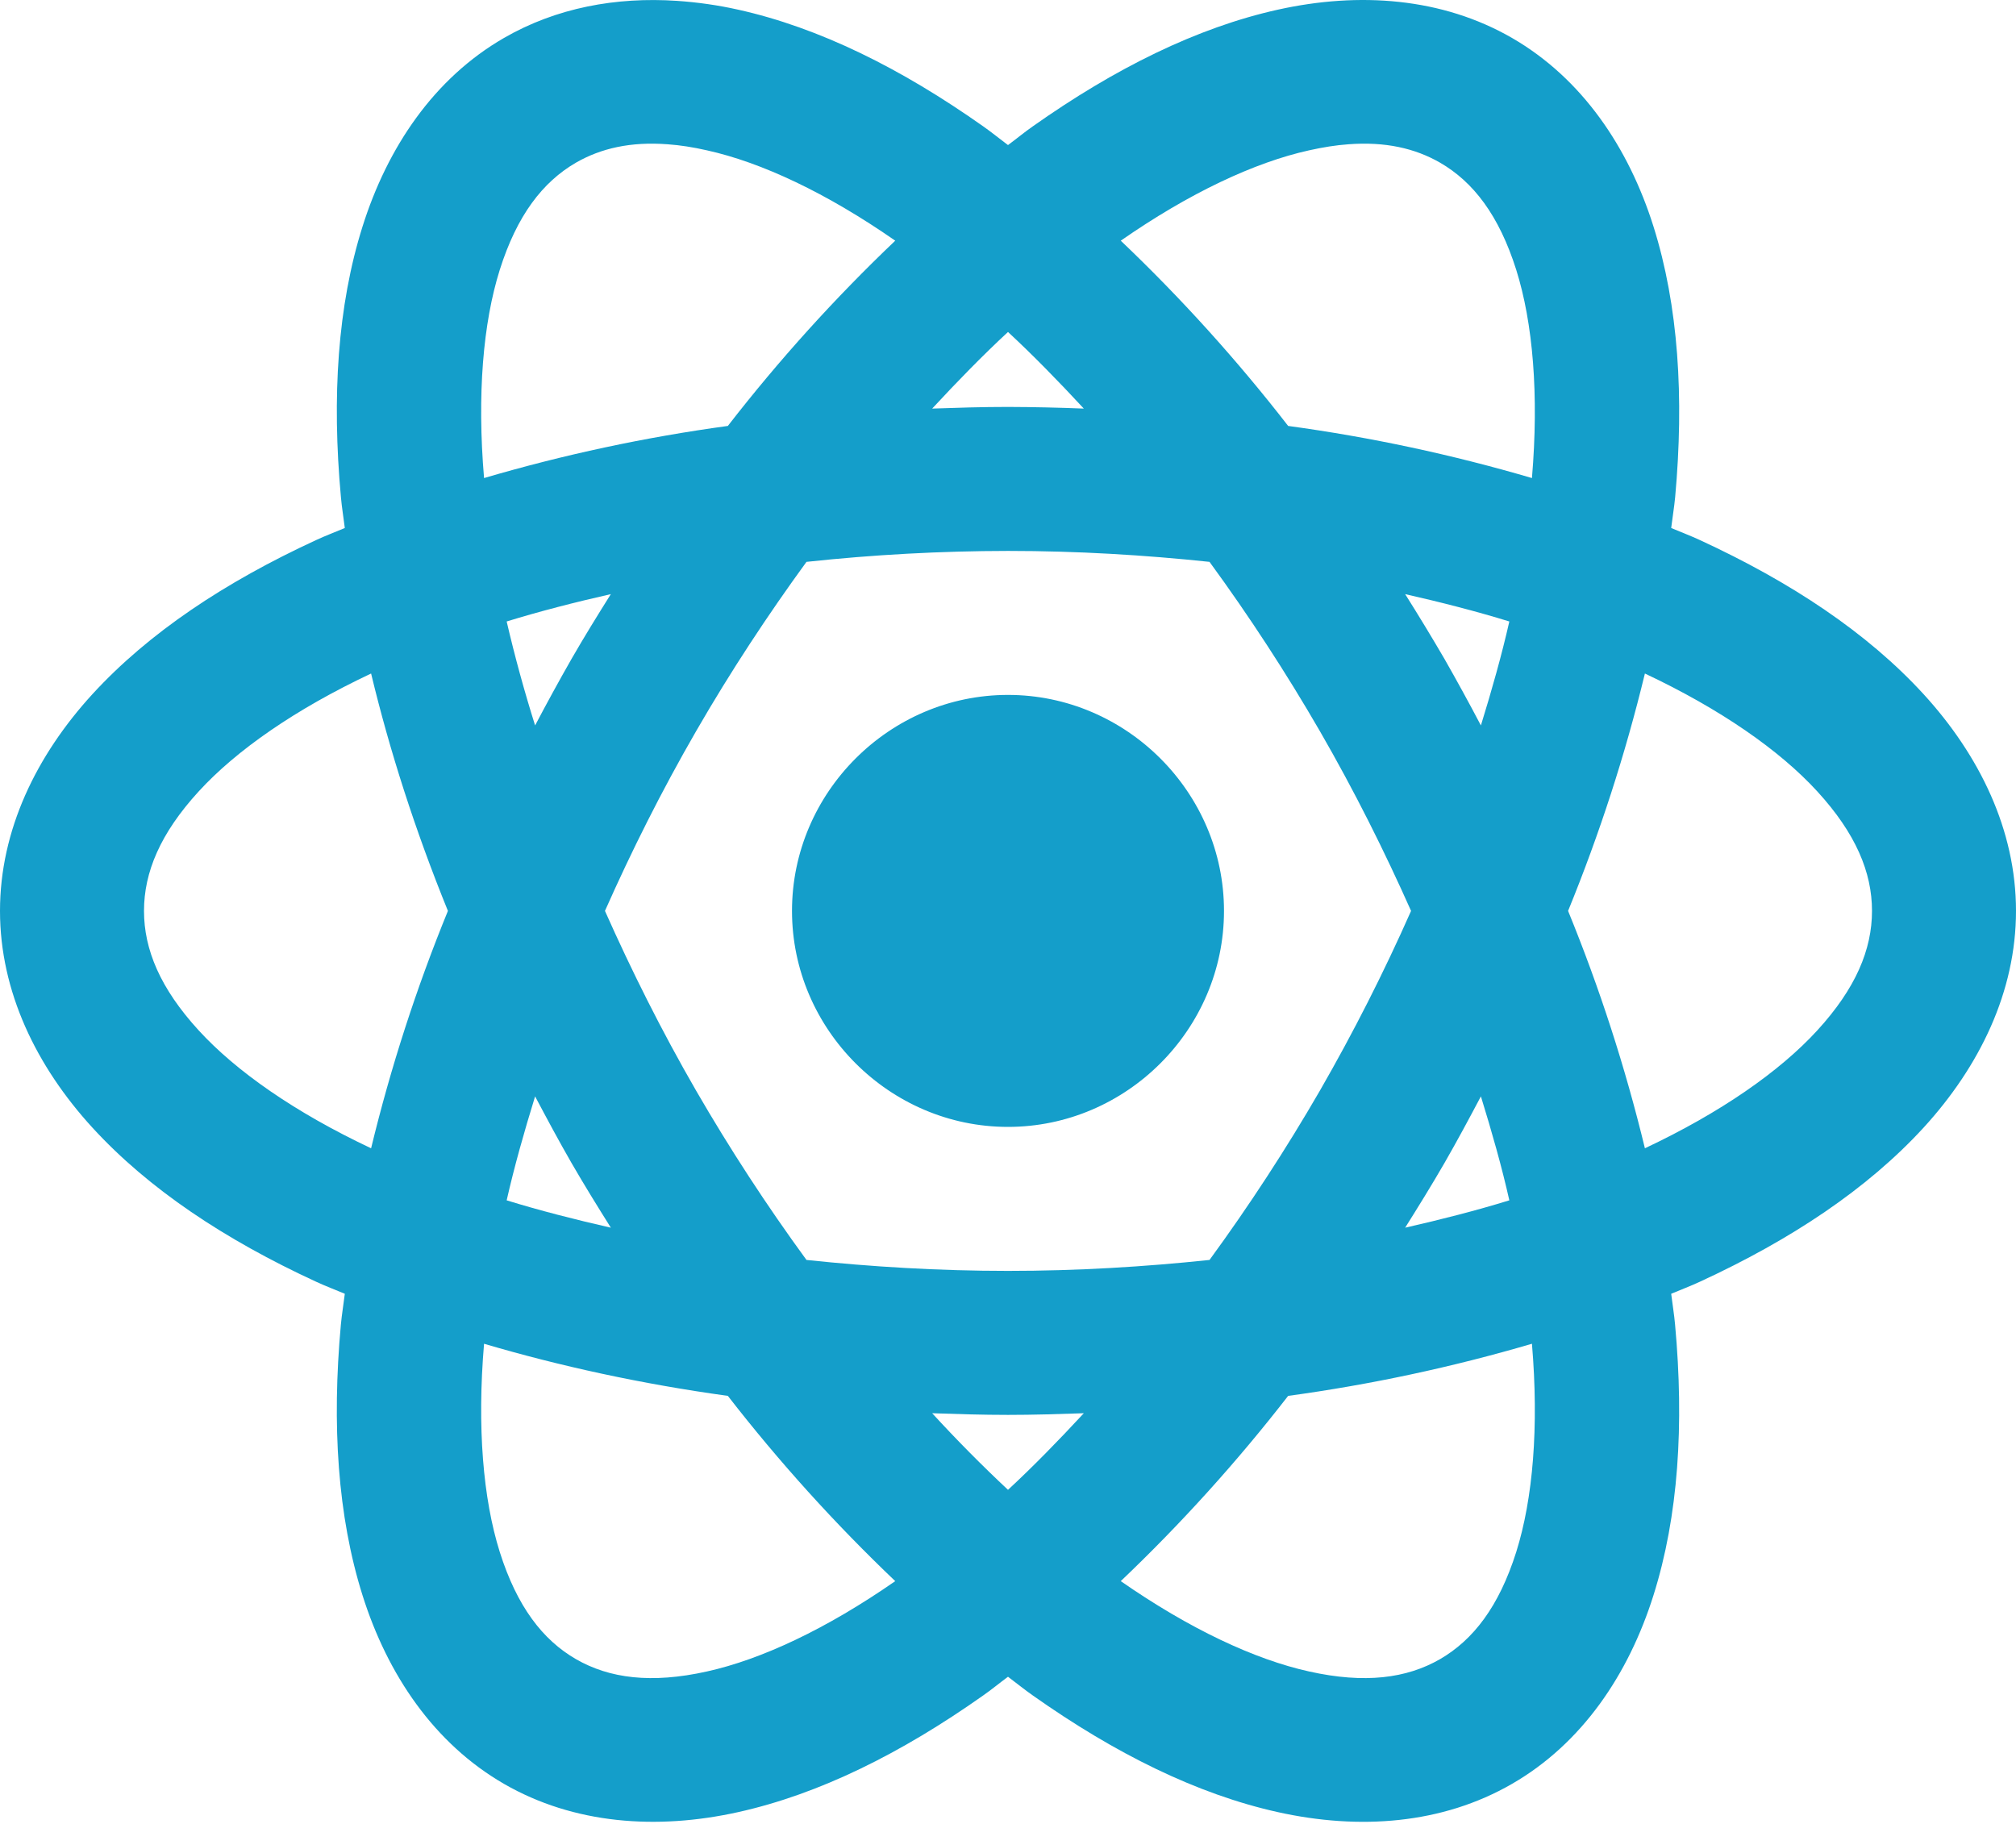 <svg width="105" height="95" viewBox="0 0 105 95" fill="none" xmlns="http://www.w3.org/2000/svg">
<path d="M35.265 0.045C32.096 -0.169 28.98 0.401 26.25 1.976C22.609 4.076 20.183 7.665 18.881 11.801C17.58 15.926 17.28 20.689 17.756 25.89C17.801 26.415 17.895 26.966 17.959 27.502C17.464 27.712 16.939 27.907 16.459 28.132C11.719 30.319 7.747 32.959 4.819 36.15C1.894 39.345 0 43.237 0 47.445C0 51.649 1.894 55.545 4.819 58.74C7.744 61.931 11.719 64.571 16.459 66.757C16.939 66.982 17.464 67.177 17.959 67.387C17.895 67.924 17.801 68.475 17.753 69C17.28 74.201 17.58 78.96 18.881 83.092C20.183 87.225 22.609 90.81 26.25 92.914C29.891 95.014 34.208 95.325 38.438 94.387C42.667 93.45 46.939 91.324 51.203 88.312C51.634 88.012 52.065 87.656 52.5 87.334C52.931 87.656 53.362 88.009 53.797 88.312C58.061 91.324 62.333 93.45 66.562 94.387C70.793 95.325 75.109 95.017 78.75 92.914C82.391 90.814 84.817 87.225 86.119 83.089C87.42 78.964 87.72 74.201 87.244 69C87.199 68.475 87.105 67.924 87.041 67.387C87.536 67.177 88.061 66.982 88.541 66.757C93.281 64.571 97.252 61.931 100.181 58.74C103.106 55.545 105 51.652 105 47.445C105 43.241 103.106 39.345 100.181 36.15C97.256 32.959 93.281 30.319 88.541 28.132C88.061 27.907 87.536 27.712 87.041 27.502C87.105 26.966 87.199 26.415 87.248 25.89C87.72 20.689 87.42 15.93 86.119 11.797C84.817 7.665 82.391 4.08 78.75 1.976C75.109 -0.124 70.793 -0.435 66.562 0.502C62.333 1.44 58.061 3.566 53.797 6.577C53.366 6.877 52.935 7.234 52.5 7.556C52.069 7.234 51.638 6.881 51.203 6.577C46.939 3.566 42.667 1.44 38.438 0.502C37.393 0.268 36.333 0.118 35.265 0.045ZM34.778 7.515C35.415 7.56 36.094 7.665 36.818 7.83C39.653 8.456 43.046 10.046 46.627 12.536C43.483 15.529 40.569 18.754 37.909 22.185C33.614 22.77 29.37 23.678 25.211 24.9C24.844 20.557 25.159 16.822 26.029 14.055C26.925 11.22 28.26 9.48 30 8.471C31.305 7.721 32.858 7.369 34.774 7.515H34.778ZM70.226 7.515C72.139 7.369 73.695 7.721 75 8.471C76.74 9.476 78.075 11.22 78.971 14.055C79.841 16.822 80.156 20.557 79.789 24.9C75.63 23.678 71.386 22.77 67.091 22.185C64.431 18.754 61.517 15.529 58.373 12.536C61.954 10.046 65.347 8.456 68.183 7.83C68.906 7.669 69.585 7.56 70.226 7.515ZM52.5 17.291C53.816 18.51 55.133 19.864 56.449 21.281C55.133 21.229 53.817 21.2 52.5 21.195C51.169 21.195 49.86 21.236 48.551 21.281C49.864 19.864 51.184 18.51 52.5 17.291ZM52.5 28.695C56.119 28.695 59.625 28.909 62.996 29.265C65.064 32.096 66.981 35.035 68.737 38.07C70.545 41.201 72.112 44.344 73.493 47.445C72.074 50.652 70.487 53.781 68.737 56.82C66.981 59.854 65.064 62.793 62.996 65.625C59.621 65.981 56.119 66.195 52.5 66.195C48.881 66.195 45.375 65.981 42.004 65.625C39.936 62.793 38.019 59.854 36.263 56.82C34.455 53.689 32.888 50.546 31.508 47.445C32.884 44.344 34.455 41.201 36.263 38.07C38.07 34.939 40.009 32.006 42.004 29.265C45.49 28.89 48.994 28.699 52.5 28.695ZM31.815 30.945C31.121 32.051 30.431 33.165 29.767 34.32C29.114 35.464 28.482 36.619 27.87 37.785C27.308 35.999 26.813 34.193 26.389 32.37C28.102 31.841 29.933 31.372 31.815 30.945ZM73.185 30.945C75.067 31.372 76.897 31.841 78.611 32.37C78.214 34.121 77.7 35.94 77.13 37.785C76.518 36.619 75.885 35.464 75.233 34.32C74.57 33.183 73.887 32.058 73.185 30.945ZM19.328 35.081C20.288 39.075 21.611 43.219 23.329 47.445C21.687 51.46 20.349 55.593 19.328 59.809C15.386 57.952 12.307 55.807 10.35 53.67C8.344 51.48 7.5 49.455 7.5 47.445C7.5 45.435 8.344 43.41 10.35 41.22C12.307 39.082 15.386 36.937 19.328 35.081ZM85.672 35.081C89.614 36.937 92.692 39.082 94.65 41.22C96.656 43.41 97.5 45.435 97.5 47.445C97.5 49.455 96.656 51.48 94.65 53.67C92.692 55.807 89.614 57.952 85.672 59.809C84.651 55.593 83.313 51.46 81.671 47.445C83.312 43.429 84.65 39.297 85.672 35.081ZM52.5 36.195C46.331 36.195 41.25 41.276 41.25 47.445C41.25 53.614 46.331 58.695 52.5 58.695C58.669 58.695 63.75 53.614 63.75 47.445C63.75 41.276 58.669 36.195 52.5 36.195ZM27.87 57.105C28.481 58.26 29.1 59.415 29.764 60.57C30.431 61.725 31.121 62.839 31.815 63.945C29.933 63.517 28.102 63.049 26.389 62.52C26.786 60.769 27.3 58.95 27.87 57.105ZM77.13 57.105C77.7 58.95 78.218 60.769 78.611 62.52C76.897 63.049 75.067 63.517 73.185 63.945C73.879 62.839 74.569 61.725 75.236 60.57C75.9 59.415 76.519 58.26 77.13 57.105ZM25.211 69.99C29.149 71.152 33.398 72.082 37.909 72.705C40.57 76.134 43.484 79.359 46.627 82.354C43.046 84.844 39.653 86.434 36.818 87.06C33.919 87.705 31.74 87.42 30 86.419C28.26 85.414 26.925 83.67 26.029 80.835C25.159 78.067 24.844 74.332 25.211 69.99ZM79.789 69.99C80.156 74.332 79.841 78.067 78.971 80.835C78.075 83.67 76.74 85.41 75 86.419C73.26 87.42 71.081 87.705 68.183 87.06C65.347 86.434 61.954 84.844 58.373 82.354C61.517 79.361 64.431 76.135 67.091 72.705C71.386 72.119 75.63 71.212 79.789 69.99ZM48.551 73.609C49.86 73.654 51.169 73.695 52.5 73.695C53.831 73.695 55.14 73.654 56.449 73.609C55.136 75.026 53.816 76.38 52.5 77.599C51.133 76.319 49.816 74.988 48.551 73.609Z" fill="#149ECA"/>
</svg>
